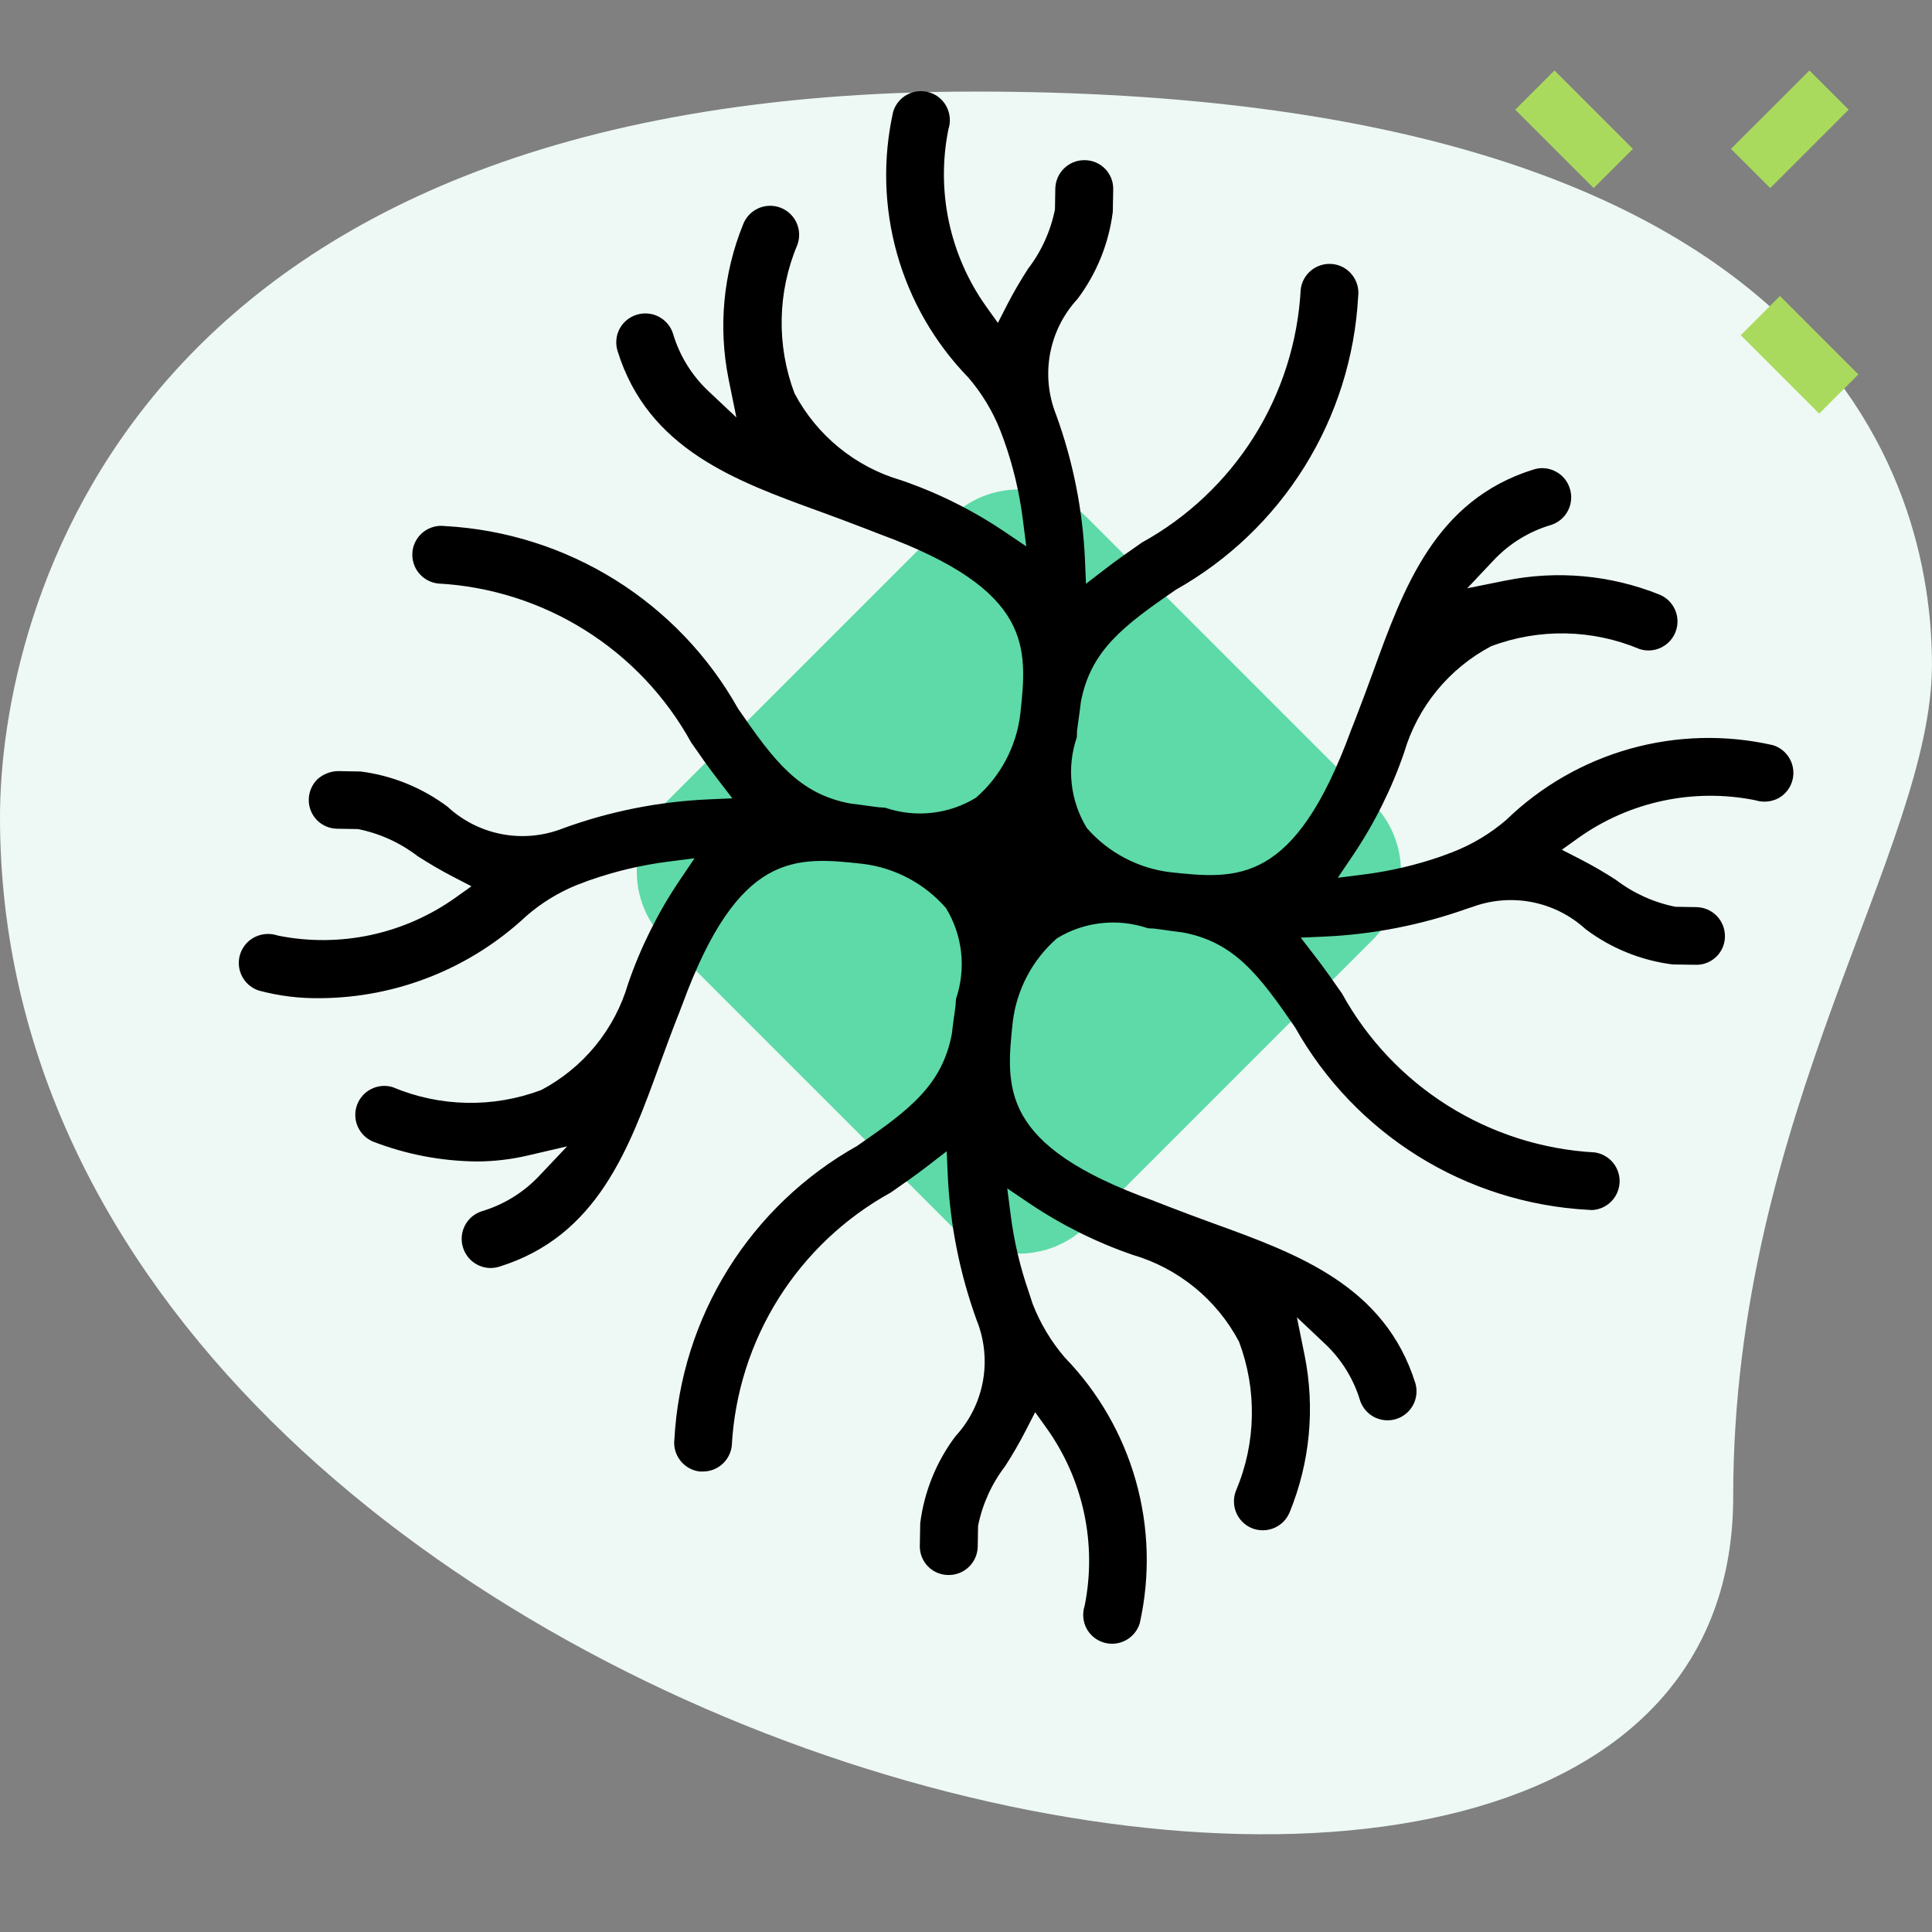 <svg width="81" height="81" viewBox="0 0 81 81" fill="none" xmlns="http://www.w3.org/2000/svg">
<rect x="0" y="0" width="81" height="81" fill="#808080" stroke="none"/>
<g clip-path="url(#clip0_4910_6784)">
<path d="M72.665 62.749C72.665 46.662 80.998 35.614 80.998 27.866C80.998 20.118 76.543 3.839 40.887 3.839C5.231 3.839 0 25.738 0 34.261C0 74.182 72.665 91.234 72.665 62.749Z" fill="#EEF9F5"/>
<path d="M57.55 33.675L45.581 21.706C43.999 20.125 41.435 20.125 39.853 21.706L27.884 33.675C26.302 35.257 26.302 37.821 27.884 39.403L39.853 51.372C41.435 52.954 43.999 52.954 45.581 51.372L57.55 39.403C59.131 37.821 59.131 35.257 57.55 33.675Z" fill="#5DDAA8"/>
<path d="M63.527 4.599L65.172 2.955L68.46 6.243L66.816 7.885L63.527 4.599Z" fill="#AADA5D"/>
<path d="M72.981 14.054L74.625 12.409L77.913 15.698L76.269 17.342L72.981 14.054Z" fill="#AADA5D"/>
<path d="M72.572 6.241L75.861 2.955L77.505 4.597L74.217 7.885L72.572 6.241Z" fill="#AADA5D"/>
<path d="M42.46 42.843C42.625 41.486 43.286 40.237 44.315 39.338C44.879 38.993 45.512 38.777 46.169 38.704C46.825 38.631 47.49 38.703 48.116 38.914C48.196 38.925 48.277 38.93 48.357 38.928L48.762 38.981L48.9 39.001C49.042 39.022 49.285 39.056 49.592 39.093C51.747 39.498 52.784 40.873 54.298 43.074C55.536 45.279 57.309 47.136 59.455 48.473C61.601 49.81 64.05 50.583 66.574 50.722L66.742 50.732C67.044 50.719 67.33 50.593 67.545 50.381C67.759 50.168 67.886 49.882 67.902 49.581C67.917 49.279 67.82 48.982 67.628 48.748C67.436 48.514 67.165 48.361 66.866 48.316C64.679 48.196 62.559 47.522 60.704 46.357C58.85 45.192 57.322 43.574 56.265 41.656C55.927 41.172 55.552 40.63 55.141 40.099L54.533 39.311L55.528 39.267C57.574 39.175 59.596 38.778 61.526 38.09L61.728 38.025C62.529 37.729 63.396 37.659 64.234 37.823C65.073 37.988 65.849 38.38 66.479 38.957C67.545 39.758 68.801 40.267 70.124 40.435L71.072 40.449C71.229 40.456 71.386 40.431 71.534 40.377C71.682 40.323 71.817 40.24 71.933 40.134C72.049 40.027 72.143 39.899 72.209 39.756C72.275 39.613 72.312 39.458 72.319 39.301C72.32 39.283 72.32 39.265 72.319 39.246C72.319 38.927 72.193 38.62 71.968 38.392C71.743 38.165 71.438 38.035 71.118 38.032L70.241 38.017C69.335 37.835 68.481 37.449 67.747 36.887C67.281 36.586 66.76 36.28 66.236 36.013L65.481 35.626L66.171 35.132C67.234 34.375 68.441 33.845 69.717 33.573C70.993 33.301 72.311 33.293 73.591 33.55C73.912 33.652 74.26 33.622 74.559 33.467C74.768 33.352 74.939 33.178 75.05 32.966C75.161 32.754 75.207 32.514 75.182 32.276C75.157 32.038 75.062 31.813 74.91 31.629C74.758 31.444 74.555 31.309 74.326 31.24C72.35 30.792 70.293 30.844 68.342 31.391C66.391 31.939 64.607 32.964 63.152 34.374C62.483 34.949 61.722 35.406 60.9 35.725L60.418 35.905C59.38 36.265 58.308 36.518 57.219 36.658L56.087 36.802L56.724 35.857C57.624 34.521 58.345 33.073 58.869 31.549C59.148 30.601 59.615 29.718 60.241 28.953C60.867 28.188 61.64 27.556 62.514 27.094C64.528 26.336 66.755 26.378 68.739 27.212C69.041 27.31 69.37 27.286 69.655 27.144C69.939 27.003 70.157 26.755 70.262 26.454C70.364 26.163 70.351 25.843 70.225 25.561C70.1 25.278 69.872 25.054 69.587 24.934C67.532 24.106 65.278 23.9 63.107 24.343L61.514 24.664L62.629 23.482C63.284 22.787 64.112 22.279 65.027 22.01C65.333 21.912 65.588 21.698 65.736 21.413C65.884 21.129 65.914 20.797 65.819 20.491C65.773 20.337 65.697 20.193 65.595 20.069C65.492 19.945 65.366 19.842 65.223 19.768C65.083 19.693 64.928 19.646 64.769 19.632C64.61 19.617 64.45 19.634 64.298 19.683C60.179 20.963 58.851 24.63 57.565 28.176C57.336 28.803 57.093 29.46 56.842 30.106L56.639 30.624C54.26 37.122 51.856 36.865 49.072 36.569C47.715 36.406 46.466 35.746 45.567 34.717C45.222 34.153 45.005 33.52 44.932 32.863C44.859 32.206 44.931 31.541 45.144 30.916C45.154 30.832 45.156 30.748 45.152 30.665C45.182 30.432 45.198 30.326 45.206 30.259L45.227 30.112C45.247 29.97 45.281 29.731 45.316 29.431C45.721 27.277 47.096 26.24 49.297 24.725C51.502 23.486 53.358 21.71 54.694 19.563C56.031 17.415 56.803 14.965 56.941 12.44C56.962 12.277 56.951 12.112 56.907 11.954C56.863 11.796 56.788 11.649 56.686 11.52C56.588 11.395 56.465 11.291 56.326 11.214C56.187 11.137 56.034 11.088 55.876 11.071C55.556 11.035 55.235 11.127 54.983 11.328C54.858 11.426 54.754 11.549 54.677 11.688C54.6 11.827 54.551 11.98 54.533 12.138C54.414 14.326 53.741 16.448 52.576 18.304C51.41 20.16 49.792 21.689 47.873 22.747C47.391 23.085 46.849 23.46 46.318 23.869L45.53 24.476L45.488 23.48C45.398 21.395 44.988 19.335 44.273 17.374C43.951 16.564 43.866 15.679 44.026 14.822C44.186 13.965 44.585 13.17 45.178 12.531C45.978 11.465 46.487 10.208 46.654 8.886L46.672 7.938C46.675 7.779 46.647 7.621 46.589 7.474C46.53 7.326 46.443 7.191 46.332 7.077C46.221 6.964 46.089 6.873 45.943 6.811C45.797 6.749 45.64 6.716 45.482 6.715H45.459C45.141 6.715 44.836 6.839 44.609 7.062C44.382 7.285 44.251 7.588 44.244 7.906L44.23 8.776C44.05 9.684 43.662 10.539 43.098 11.273C42.799 11.737 42.491 12.257 42.223 12.782L41.837 13.537L41.343 12.847C40.586 11.783 40.056 10.576 39.784 9.3C39.512 8.024 39.504 6.706 39.761 5.427C39.813 5.268 39.833 5.101 39.819 4.934C39.804 4.768 39.757 4.606 39.678 4.459C39.603 4.318 39.5 4.193 39.376 4.092C39.252 3.991 39.109 3.916 38.955 3.872C38.648 3.78 38.316 3.814 38.034 3.966C37.751 4.118 37.54 4.375 37.447 4.682C37.005 6.653 37.062 8.703 37.611 10.648C38.159 12.592 39.183 14.369 40.589 15.819C41.166 16.486 41.625 17.247 41.946 18.069L42.082 18.431C42.47 19.513 42.738 20.634 42.882 21.775L43.027 22.907L42.082 22.269C40.747 21.373 39.3 20.655 37.779 20.134C36.828 19.857 35.942 19.391 35.175 18.765C34.407 18.139 33.773 17.365 33.309 16.489C32.552 14.476 32.594 12.249 33.429 10.267C33.54 9.967 33.529 9.636 33.398 9.344C33.267 9.053 33.026 8.825 32.728 8.709C32.428 8.593 32.093 8.601 31.799 8.731C31.504 8.862 31.273 9.104 31.157 9.404C30.32 11.465 30.108 13.728 30.549 15.908L30.873 17.502L29.689 16.386C28.995 15.73 28.487 14.902 28.216 13.987C28.119 13.681 27.905 13.426 27.62 13.278C27.336 13.129 27.004 13.1 26.698 13.195C26.544 13.241 26.401 13.317 26.277 13.419C26.153 13.521 26.05 13.646 25.975 13.788C25.901 13.93 25.855 14.085 25.841 14.244C25.827 14.403 25.844 14.563 25.892 14.716C27.17 18.834 30.839 20.163 34.383 21.449C35.012 21.68 35.664 21.921 36.312 22.172C36.458 22.232 36.596 22.285 36.732 22.336L36.871 22.39C43.333 24.752 43.076 27.159 42.776 29.942C42.611 31.298 41.951 32.545 40.921 33.443C40.358 33.788 39.725 34.005 39.068 34.078C38.411 34.151 37.746 34.079 37.12 33.866C37.041 33.855 36.961 33.85 36.882 33.85L36.477 33.797L36.323 33.777C36.181 33.757 35.944 33.722 35.648 33.688C33.494 33.283 32.457 31.908 30.942 29.707C29.705 27.501 27.93 25.644 25.784 24.306C23.637 22.969 21.188 22.195 18.663 22.056C18.503 22.035 18.342 22.045 18.186 22.086C18.031 22.128 17.886 22.199 17.759 22.297C17.631 22.395 17.524 22.517 17.445 22.657C17.365 22.796 17.314 22.95 17.294 23.109V23.123C17.258 23.443 17.351 23.764 17.552 24.015C17.753 24.266 18.045 24.428 18.365 24.464C20.554 24.583 22.676 25.256 24.532 26.422C26.389 27.587 27.918 29.206 28.976 31.126C29.312 31.61 29.689 32.155 30.098 32.683L30.705 33.471L29.709 33.514C27.624 33.605 25.565 34.015 23.604 34.729C22.794 35.049 21.91 35.134 21.054 34.974C20.198 34.814 19.405 34.415 18.766 33.824C17.699 33.023 16.443 32.514 15.121 32.345L14.173 32.329C13.854 32.335 13.548 32.456 13.31 32.669C13.081 32.894 12.95 33.2 12.945 33.521C12.94 33.842 13.063 34.152 13.286 34.382C13.511 34.611 13.816 34.741 14.137 34.745L15.008 34.759C15.915 34.94 16.77 35.328 17.504 35.891C17.972 36.193 18.492 36.498 19.013 36.768L19.766 37.157L19.076 37.649C18.012 38.403 16.805 38.932 15.529 39.204C14.253 39.475 12.935 39.483 11.656 39.226C11.496 39.171 11.327 39.148 11.158 39.159C10.99 39.17 10.825 39.215 10.674 39.291C10.459 39.401 10.282 39.572 10.165 39.783C10.047 39.994 9.996 40.235 10.016 40.476C10.037 40.716 10.128 40.945 10.279 41.133C10.43 41.322 10.634 41.461 10.864 41.533C11.702 41.757 12.567 41.863 13.434 41.849C16.641 41.827 19.723 40.598 22.065 38.406C22.694 37.858 23.411 37.417 24.185 37.104C24.355 37.043 24.505 36.984 24.659 36.924L24.788 36.881C25.825 36.521 26.897 36.269 27.986 36.128L29.118 35.984L28.48 36.93C27.582 38.264 26.862 39.71 26.337 41.231C26.06 42.182 25.595 43.068 24.969 43.836C24.342 44.603 23.568 45.237 22.692 45.7C20.678 46.457 18.451 46.414 16.468 45.581C16.171 45.489 15.85 45.515 15.572 45.653C15.293 45.791 15.078 46.03 14.97 46.321C14.863 46.612 14.871 46.934 14.993 47.22C15.115 47.505 15.342 47.733 15.627 47.857C17.013 48.395 18.484 48.678 19.971 48.695H19.987C20.7 48.693 21.41 48.611 22.105 48.45L23.778 48.061L22.597 49.309C21.942 50.001 21.115 50.509 20.202 50.781C19.896 50.878 19.642 51.092 19.494 51.376C19.345 51.66 19.315 51.992 19.41 52.298C19.456 52.452 19.533 52.595 19.635 52.719C19.737 52.843 19.863 52.945 20.005 53.02C20.146 53.096 20.3 53.142 20.459 53.157C20.618 53.172 20.779 53.154 20.931 53.106C25.049 51.828 26.378 48.158 27.664 44.613C27.895 43.983 28.134 43.329 28.387 42.683C28.447 42.541 28.498 42.399 28.551 42.26L28.605 42.122C30.971 35.66 33.372 35.915 36.157 36.215C37.514 36.378 38.762 37.039 39.66 38.07C40.004 38.634 40.221 39.267 40.294 39.923C40.367 40.58 40.295 41.245 40.083 41.871C40.072 41.95 40.067 42.03 40.067 42.11C40.038 42.339 40.024 42.442 40.016 42.515L39.996 42.648C39.976 42.788 39.941 43.031 39.907 43.343C39.502 45.498 38.127 46.534 35.926 48.049C33.721 49.287 31.863 51.062 30.526 53.208C29.189 55.355 28.415 57.804 28.275 60.329C28.254 60.488 28.265 60.65 28.307 60.805C28.349 60.96 28.422 61.105 28.52 61.232C28.619 61.359 28.741 61.465 28.881 61.544C29.021 61.624 29.175 61.674 29.334 61.694C29.378 61.697 29.422 61.697 29.466 61.694C29.767 61.695 30.058 61.585 30.282 61.385C30.507 61.184 30.649 60.907 30.681 60.608C30.8 58.42 31.474 56.298 32.639 54.442C33.805 52.586 35.424 51.057 37.343 49.999C37.827 49.663 38.372 49.286 38.903 48.875L39.69 48.268L39.735 49.262C39.829 51.344 40.239 53.399 40.95 55.357C41.276 56.169 41.365 57.056 41.207 57.917C41.049 58.777 40.65 59.575 40.057 60.217C39.256 61.283 38.747 62.54 38.581 63.862L38.564 64.808C38.561 64.967 38.589 65.125 38.647 65.273C38.706 65.422 38.793 65.557 38.904 65.671C39.015 65.785 39.148 65.876 39.294 65.938C39.441 66 39.598 66.032 39.757 66.033C40.079 66.039 40.389 65.916 40.621 65.693C40.852 65.47 40.986 65.164 40.992 64.843L41.006 63.972C41.188 63.064 41.575 62.21 42.138 61.475C42.454 60.986 42.746 60.482 43.011 59.964L43.4 59.207L43.894 59.897C44.65 60.961 45.18 62.168 45.452 63.444C45.724 64.72 45.732 66.038 45.476 67.317C45.423 67.476 45.404 67.643 45.418 67.809C45.432 67.976 45.48 68.138 45.559 68.285C45.674 68.495 45.848 68.665 46.06 68.776C46.272 68.887 46.512 68.933 46.75 68.908C46.987 68.883 47.213 68.789 47.397 68.636C47.581 68.484 47.717 68.281 47.786 68.052C48.226 66.081 48.169 64.031 47.621 62.087C47.072 60.142 46.049 58.365 44.643 56.915C44.07 56.247 43.614 55.487 43.295 54.667L43.127 54.154C42.767 53.117 42.515 52.046 42.375 50.957L42.23 49.825L43.175 50.463C44.511 51.361 45.957 52.082 47.478 52.607C48.429 52.884 49.315 53.35 50.083 53.976C50.851 54.602 51.485 55.376 51.947 56.252C52.705 58.266 52.663 60.494 51.828 62.477C51.704 62.774 51.702 63.108 51.824 63.407C51.946 63.705 52.181 63.942 52.478 64.067C52.775 64.188 53.108 64.188 53.406 64.067C53.553 64.006 53.688 63.917 53.801 63.805C53.914 63.692 54.004 63.558 54.066 63.411C54.921 61.325 55.141 59.033 54.697 56.824L54.373 55.228L55.558 56.346C56.251 57.001 56.759 57.828 57.03 58.743C57.136 59.038 57.352 59.281 57.633 59.421C57.914 59.56 58.238 59.586 58.538 59.492C58.837 59.398 59.088 59.192 59.239 58.917C59.39 58.642 59.428 58.319 59.347 58.016C58.069 53.899 54.4 52.569 50.856 51.285C50.214 51.05 49.566 50.811 48.926 50.562C48.785 50.503 48.641 50.451 48.503 50.398L48.369 50.343C41.912 48.029 42.165 45.627 42.46 42.843Z" fill="black"/>
</g>
<defs>
<clipPath id="clip0_4910_6784">
<rect width="81" height="81" fill="white"/>
</clipPath>
</defs>
</svg>
